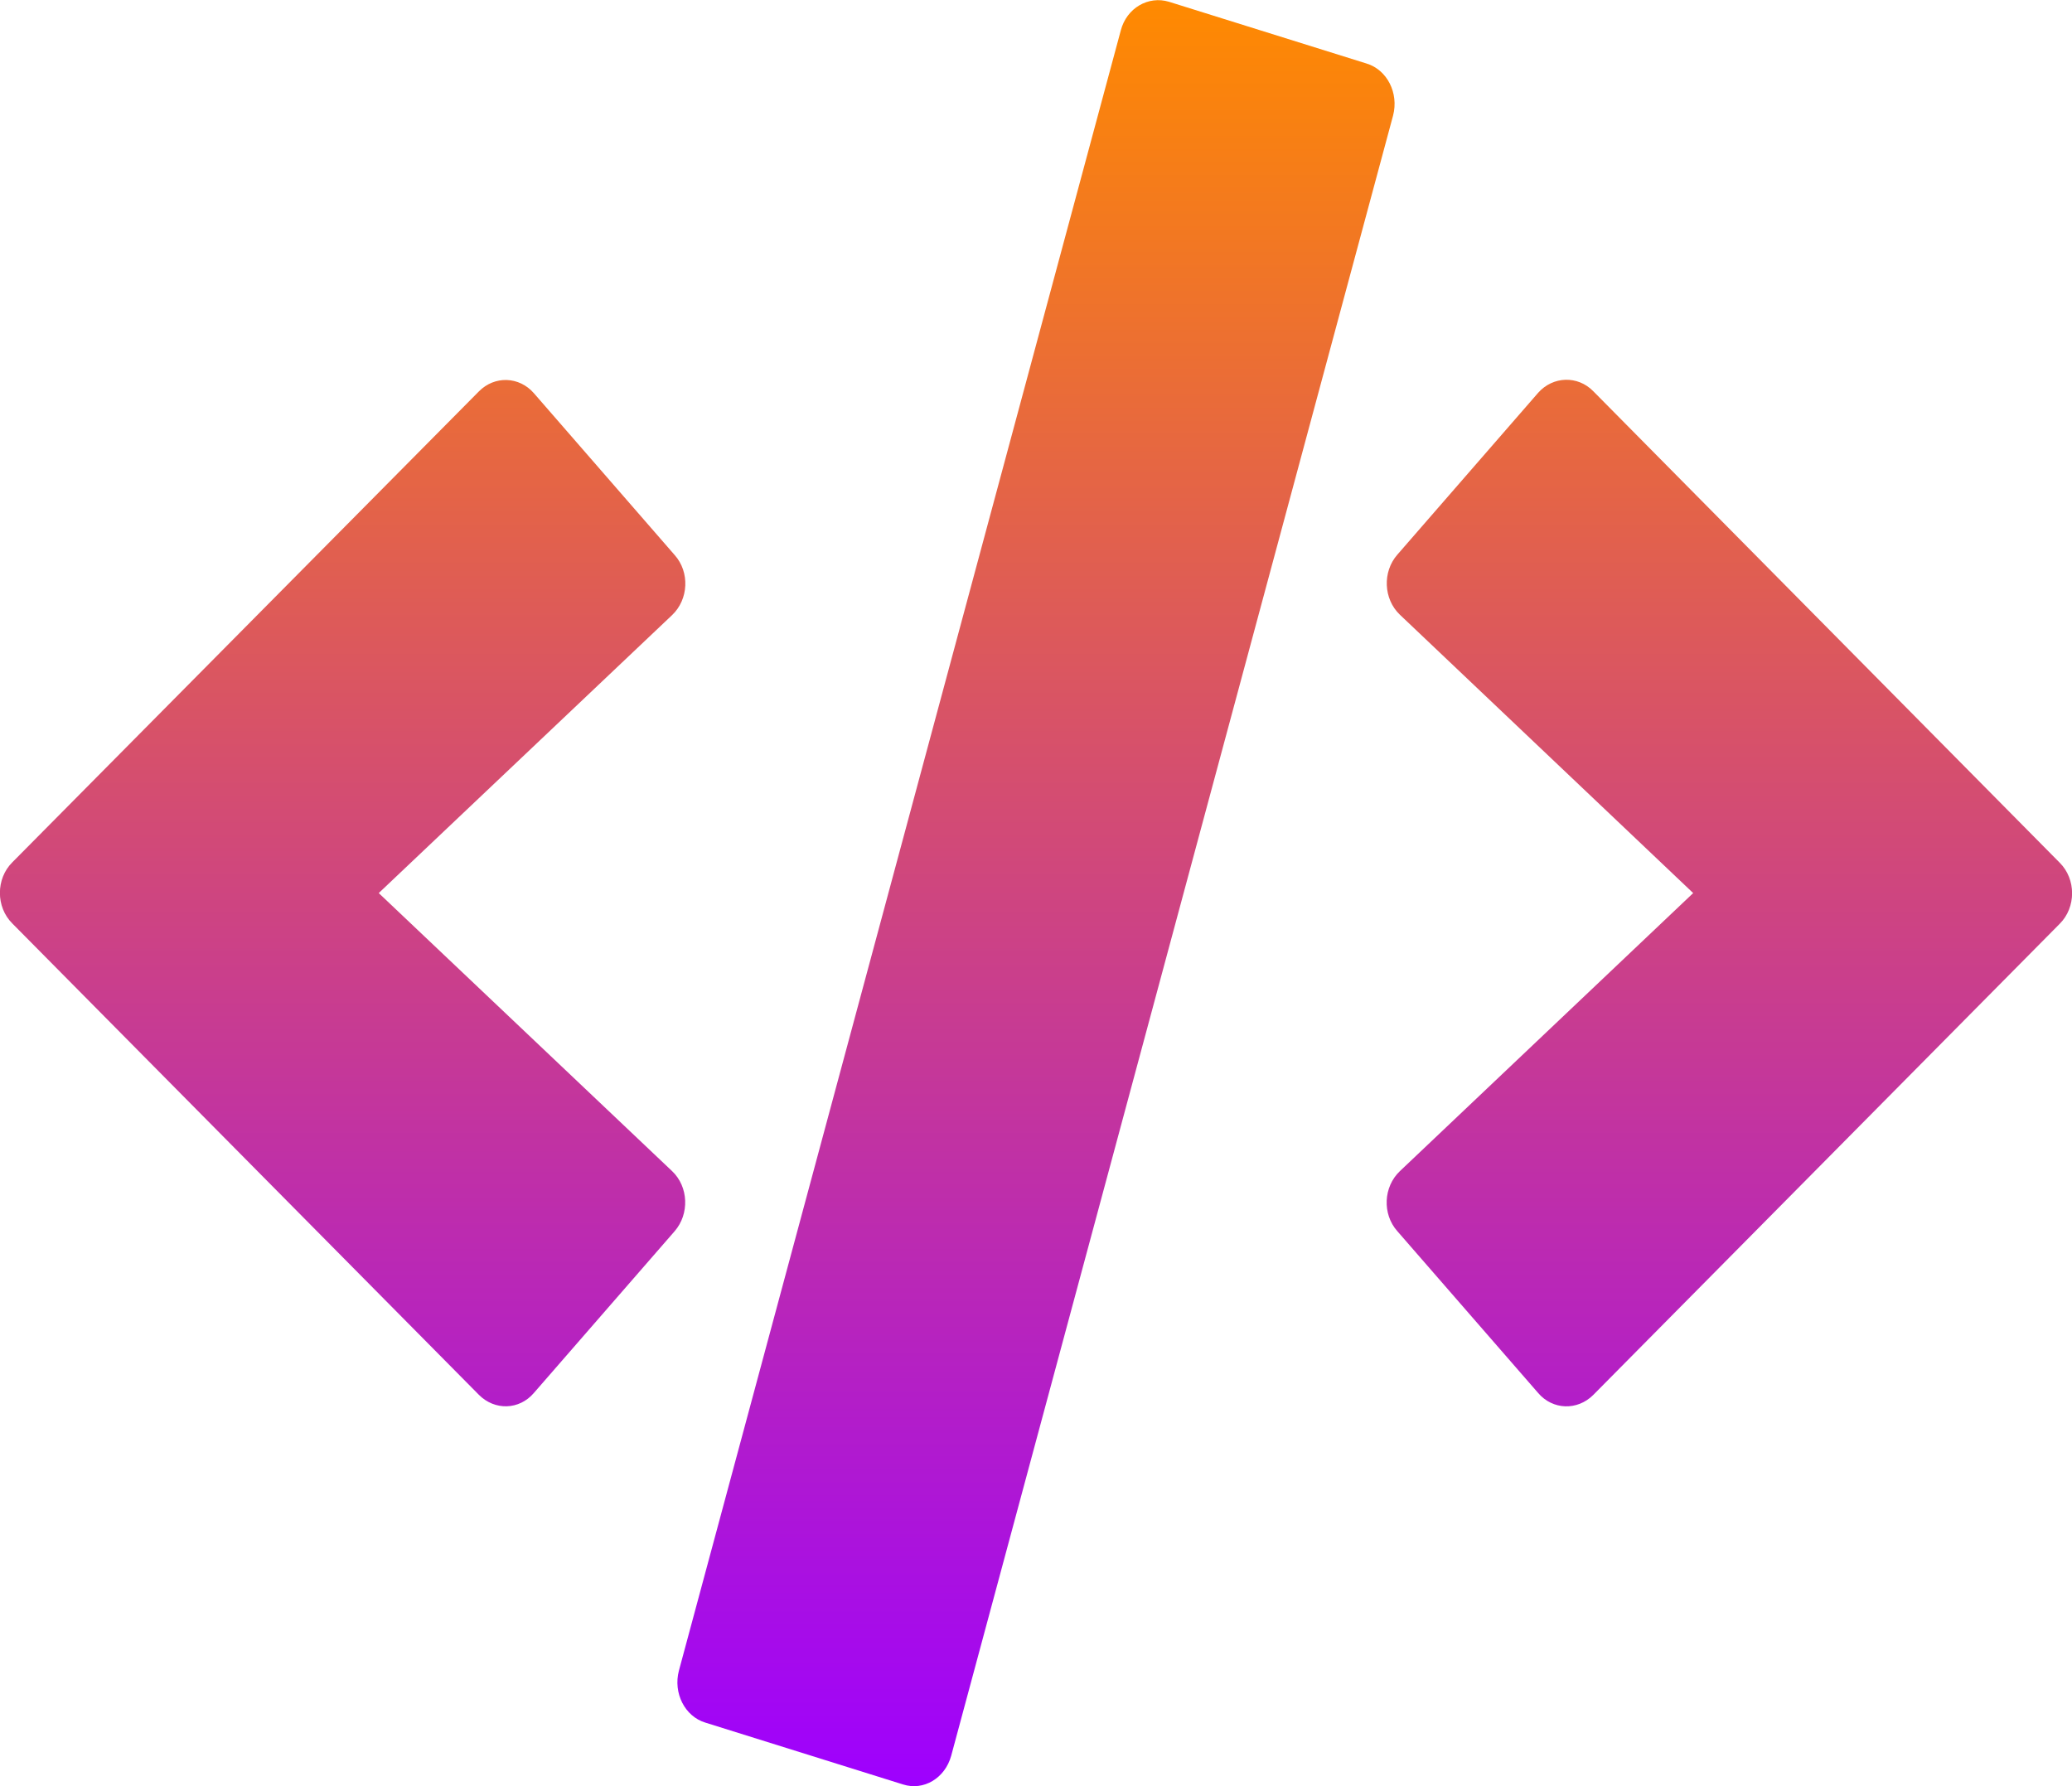 <svg viewBox="0 0 29 25" fill="none" xmlns="http://www.w3.org/2000/svg">
<g clip-path="url(#clip0)">
<path d="M12.638 24.976L9.873 24.111C9.584 24.024 9.42 23.696 9.502 23.384L15.687 0.425C15.769 0.112 16.072 -0.063 16.362 0.025L19.126 0.889C19.416 0.977 19.579 1.304 19.498 1.616L13.313 24.575C13.227 24.888 12.928 25.069 12.638 24.976V24.976ZM7.472 19.497L9.443 17.232C9.651 16.992 9.638 16.611 9.407 16.392L5.301 12.5L9.407 8.609C9.638 8.389 9.656 8.008 9.443 7.769L7.472 5.503C7.268 5.269 6.924 5.254 6.702 5.479L0.172 12.07C-0.059 12.3 -0.059 12.695 0.172 12.925L6.702 19.522C6.924 19.746 7.268 19.736 7.472 19.497V19.497ZM22.298 19.526L28.828 12.93C29.059 12.7 29.059 12.305 28.828 12.075L22.298 5.474C22.081 5.254 21.736 5.264 21.528 5.498L19.557 7.764C19.348 8.003 19.362 8.384 19.593 8.604L23.698 12.5L19.593 16.392C19.362 16.611 19.344 16.992 19.557 17.232L21.528 19.497C21.732 19.736 22.076 19.746 22.298 19.526V19.526Z" fill="url(#paint0_linear)"/>
</g>
<defs>
<linearGradient id="paint0_linear" x1="14.5" y1="0.002" x2="14.5" y2="25" gradientUnits="userSpaceOnUse">
<stop stop-color="#FF8A00"/>
<stop offset="1" stop-color="#9E00FF"/>
</linearGradient>
<clipPath id="clip0">
<rect width="29" height="25" fill="white"/>
</clipPath>
</defs>
</svg>

